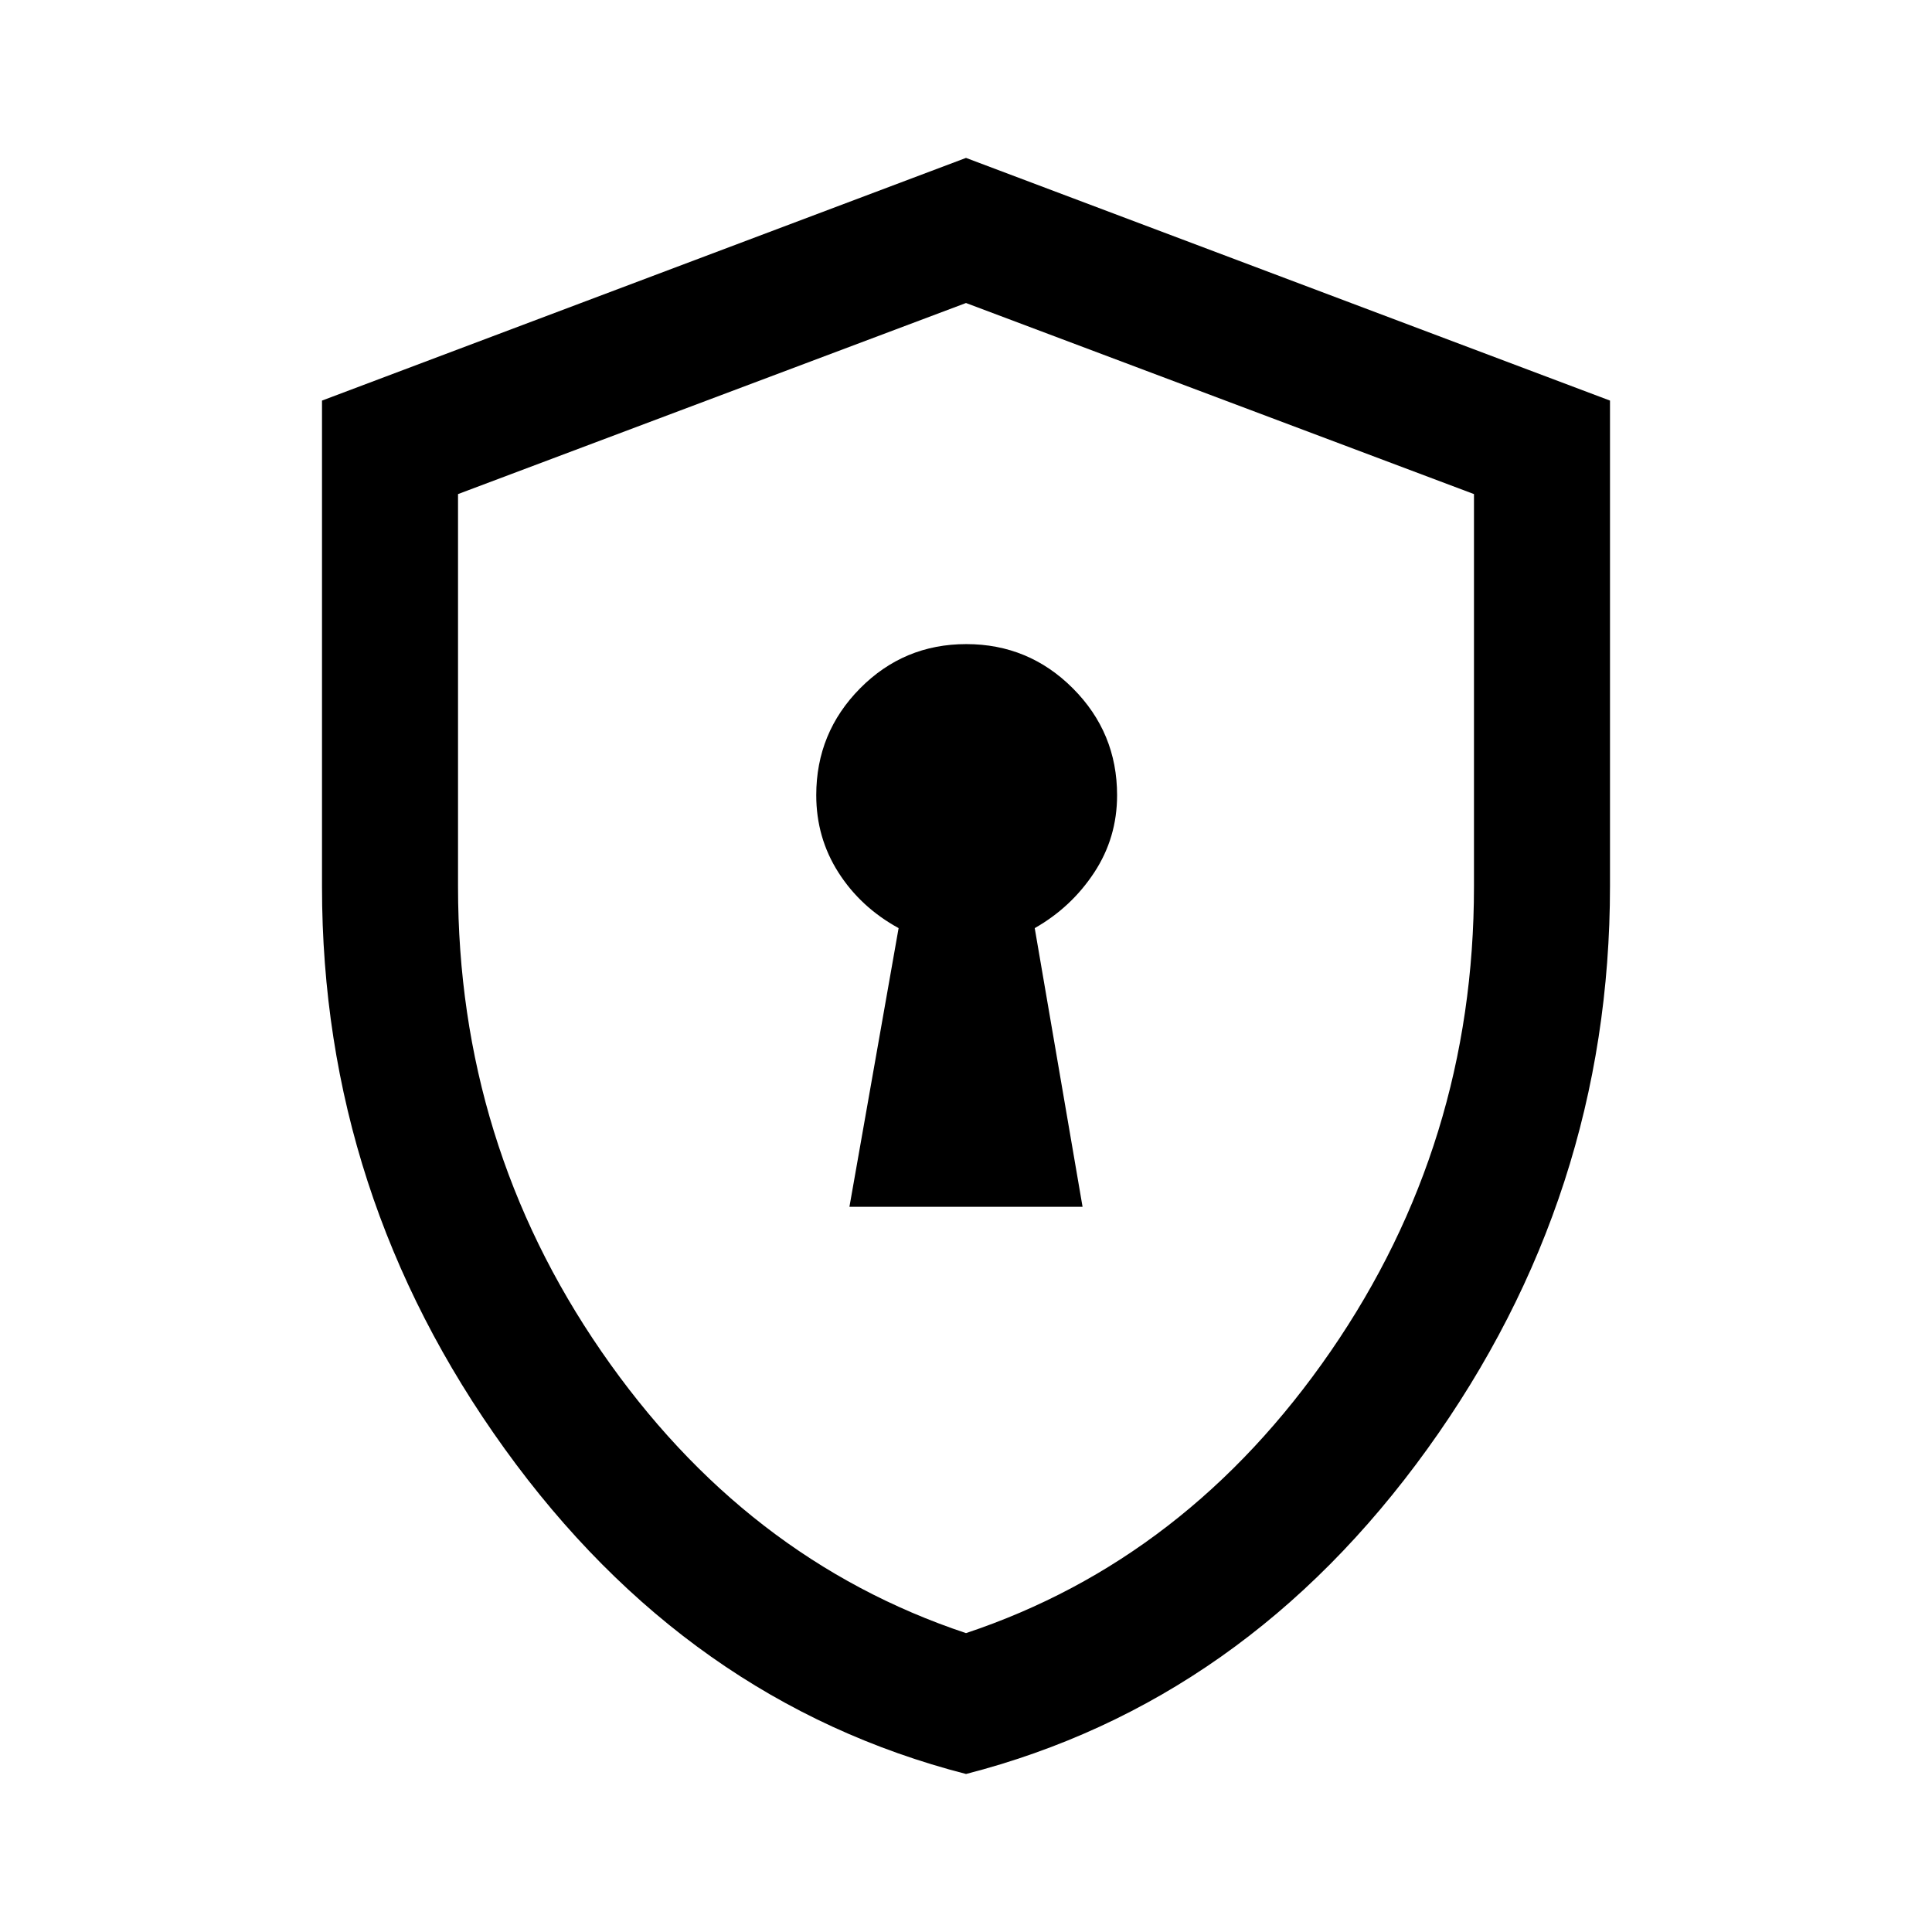 <svg xmlns="http://www.w3.org/2000/svg" height="40" viewBox="0 -960 960 960" width="40"><path d="M422.078-360.334h115.844l-23.769-138.487q18.179-10.333 29.551-27.618 11.372-17.284 11.372-38.433 0-31.081-21.954-53.078-21.954-21.998-52.974-21.998-31.019 0-52.788 21.998-21.769 21.997-21.769 53.078 0 21.149 11.038 38.433 11.039 17.285 29.885 27.618l-24.436 138.487Zm57.944 281.82q-138.534-35.642-229.277-161.607-90.743-125.966-90.743-279.217v-241.613L480-881.537l319.998 120.586v241.179q0 153.797-90.721 279.707-90.721 125.909-229.255 161.55ZM480-148.514Q589.949-185.154 661.179-288.5q71.231-103.346 71.231-230.932v-195.062L480-809.436l-252.41 94.942v195.062q0 127.586 71.231 230.932Q370.051-185.154 480-148.513Zm0-330.769Z"/></svg>
